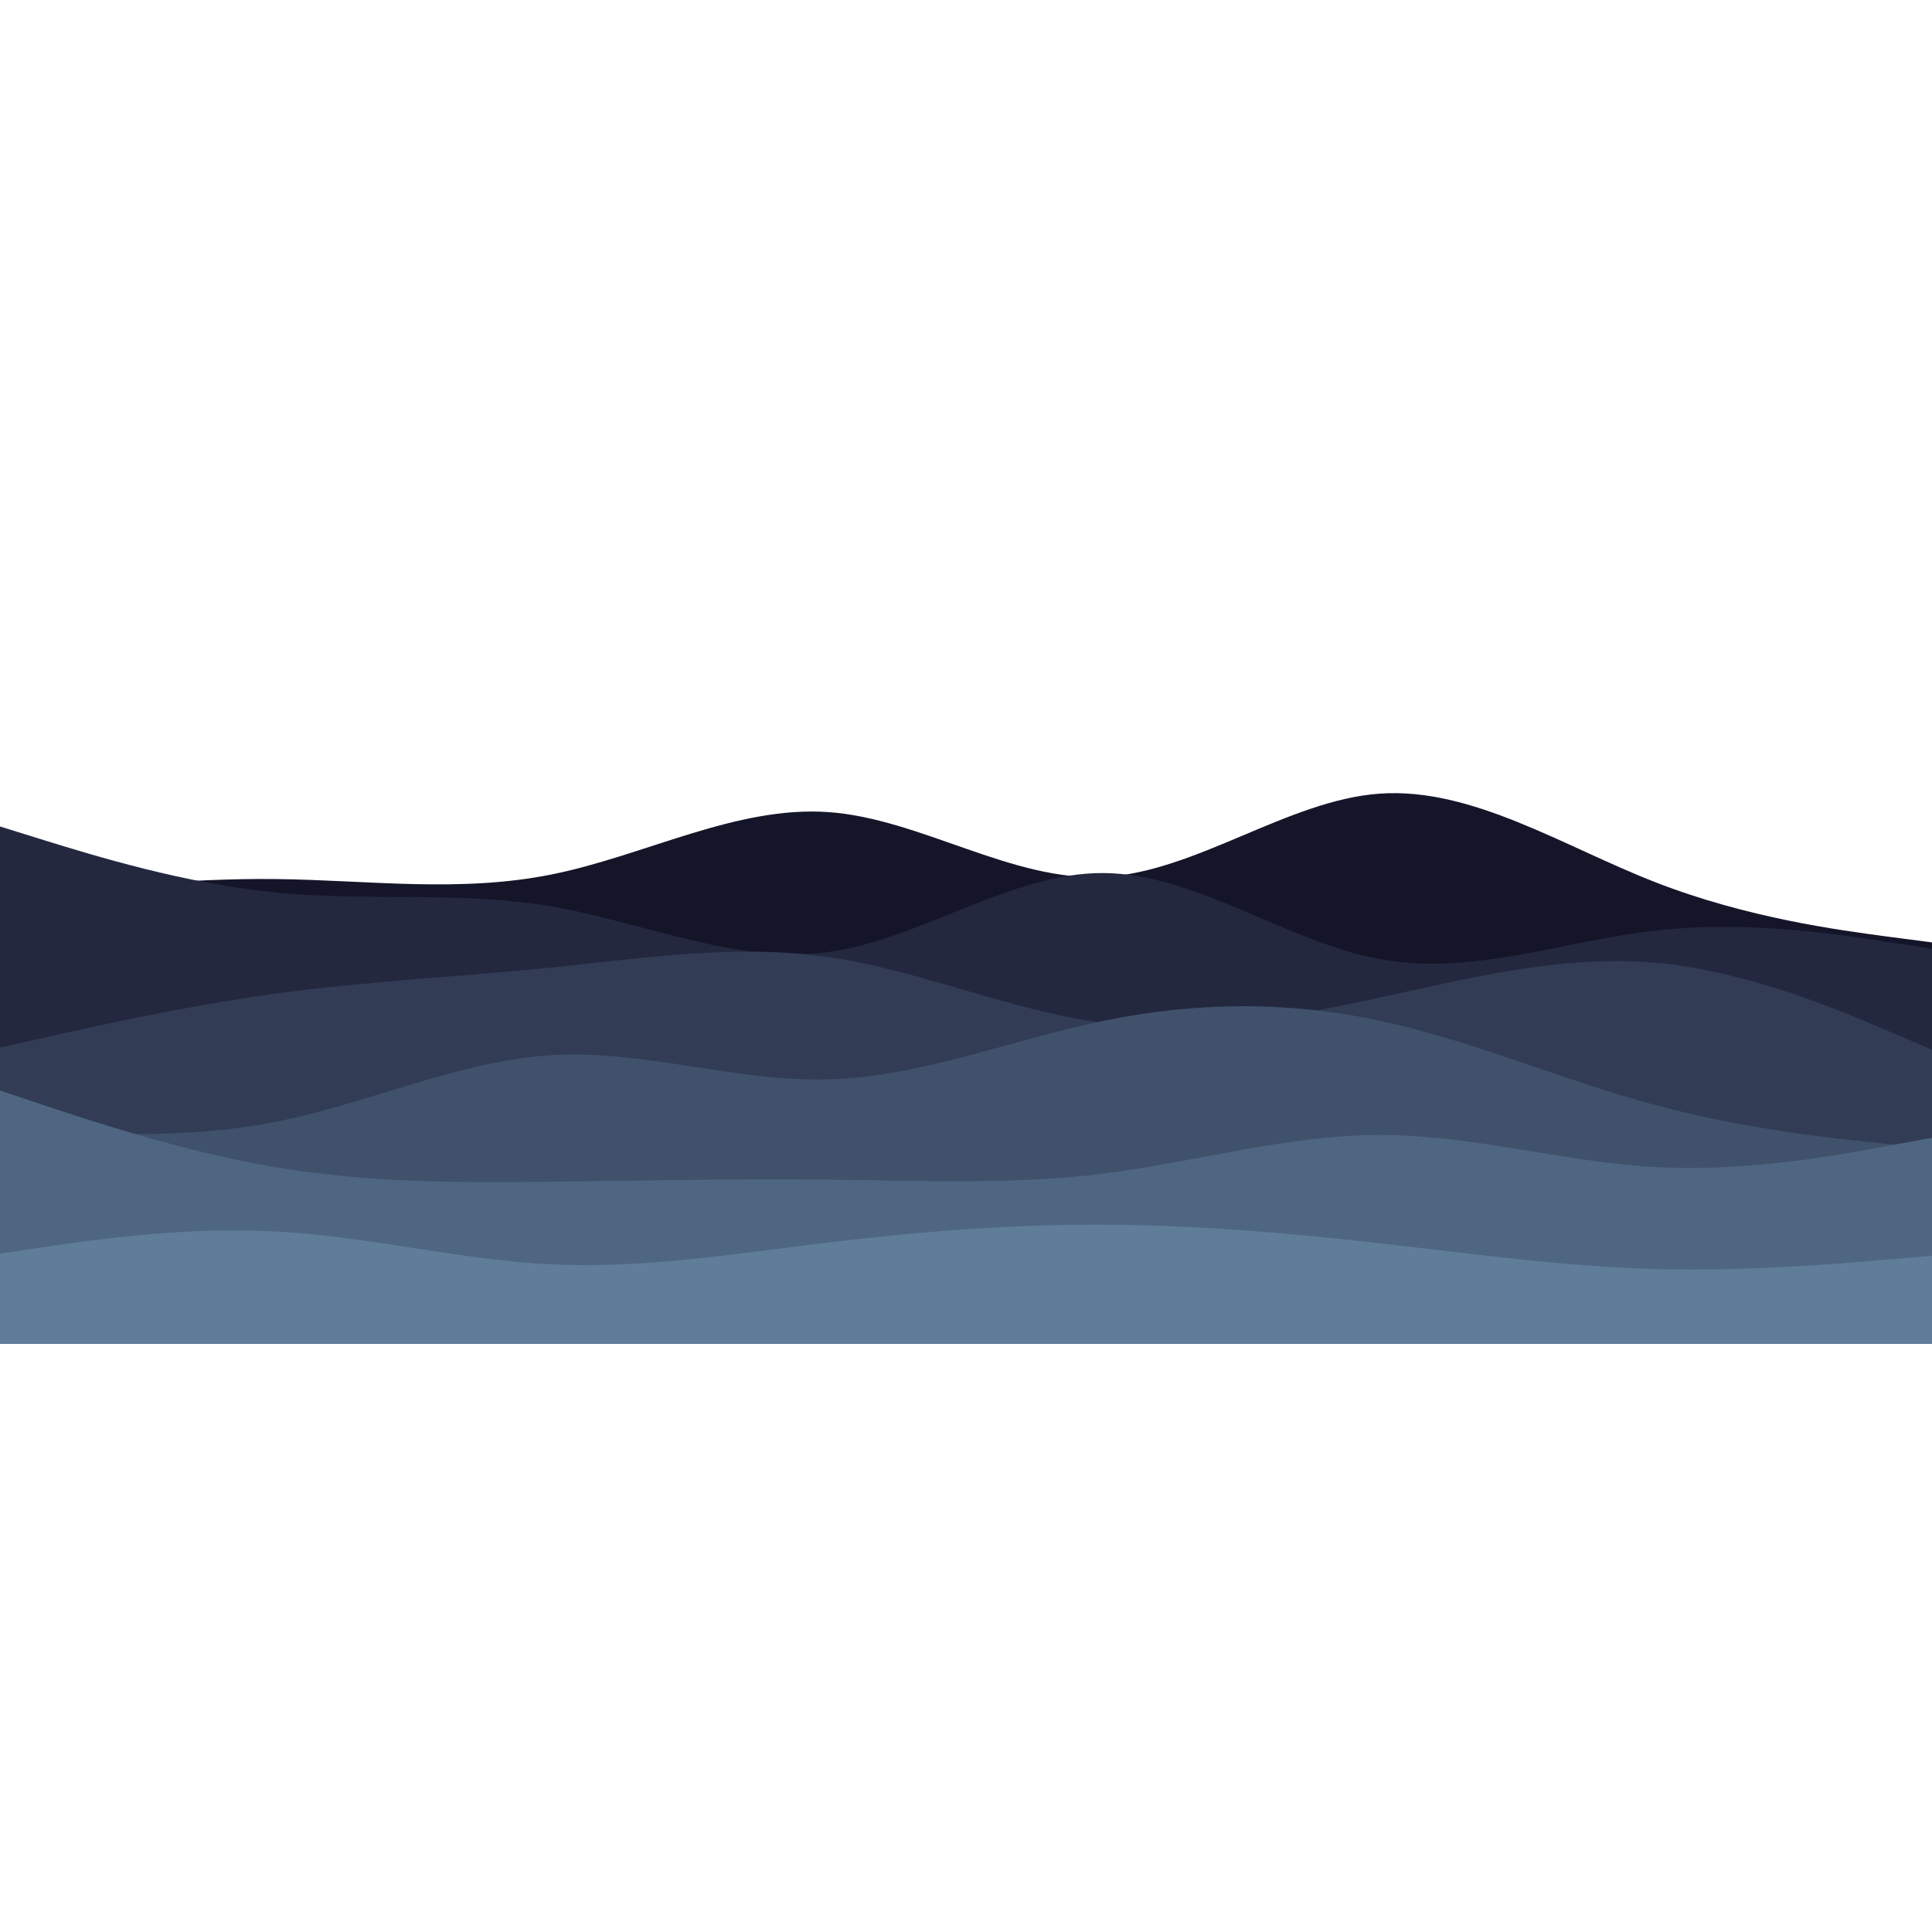 <svg id="visual" viewBox="0 0 900 350" width="100" height="100" xmlns="http://www.w3.org/2000/svg" xmlns:xlink="http://www.w3.org/1999/xlink" version="1.1"><path d="M0 144L21.5 141.5C43 139 86 134 128.8 134.5C171.7 135 214.3 141 257.2 132.3C300 123.7 343 100.3 385.8 103.3C428.7 106.3 471.3 135.7 514.2 133.5C557 131.3 600 97.7 642.8 94.7C685.7 91.7 728.3 119.3 771.2 136C814 152.7 857 158.3 878.5 161.2L900 164L900 351L878.5 351C857 351 814 351 771.2 351C728.3 351 685.7 351 642.8 351C600 351 557 351 514.2 351C471.3 351 428.7 351 385.8 351C343 351 300 351 257.2 351C214.3 351 171.7 351 128.8 351C86 351 43 351 21.5 351L0 351Z" fill="#15152a"></path><path d="M0 110L21.5 116.7C43 123.3 86 136.7 128.8 140.8C171.7 145 214.3 140 257.2 147.3C300 154.7 343 174.3 385.8 168.5C428.7 162.7 471.3 131.3 514.2 131.7C557 132 600 164 642.8 171.8C685.7 179.7 728.3 163.3 771.2 158.5C814 153.7 857 160.3 878.5 163.7L900 167L900 351L878.5 351C857 351 814 351 771.2 351C728.3 351 685.7 351 642.8 351C600 351 557 351 514.2 351C471.3 351 428.7 351 385.8 351C343 351 300 351 257.2 351C214.3 351 171.7 351 128.8 351C86 351 43 351 21.5 351L0 351Z" fill="#23283f"></path><path d="M0 213L21.5 208.2C43 203.3 86 193.7 128.8 187.8C171.7 182 214.3 180 257.2 175.7C300 171.3 343 164.7 385.8 170.8C428.7 177 471.3 196 514.2 201.5C557 207 600 199 642.8 189.7C685.7 180.3 728.3 169.7 771.2 173.5C814 177.3 857 195.7 878.5 204.8L900 214L900 351L878.5 351C857 351 814 351 771.2 351C728.3 351 685.7 351 642.8 351C600 351 557 351 514.2 351C471.3 351 428.7 351 385.8 351C343 351 300 351 257.2 351C214.3 351 171.7 351 128.8 351C86 351 43 351 21.5 351L0 351Z" fill="#323c55"></path><path d="M0 250L21.5 251.5C43 253 86 256 128.8 247.5C171.7 239 214.3 219 257.2 216.5C300 214 343 229 385.8 227.8C428.7 226.7 471.3 209.3 514.2 200.5C557 191.7 600 191.3 642.8 200.5C685.7 209.7 728.3 228.3 771.2 239.8C814 251.3 857 255.7 878.5 257.8L900 260L900 351L878.5 351C857 351 814 351 771.2 351C728.3 351 685.7 351 642.8 351C600 351 557 351 514.2 351C471.3 351 428.7 351 385.8 351C343 351 300 351 257.2 351C214.3 351 171.7 351 128.8 351C86 351 43 351 21.5 351L0 351Z" fill="#40516b"></path><path d="M0 233L21.5 240.2C43 247.3 86 261.7 128.8 268.8C171.7 276 214.3 276 257.2 275.5C300 275 343 274 385.8 274.5C428.7 275 471.3 277 514.2 271.7C557 266.3 600 253.7 642.8 253.7C685.7 253.7 728.3 266.3 771.2 268.7C814 271 857 263 878.5 259L900 255L900 351L878.5 351C857 351 814 351 771.2 351C728.3 351 685.7 351 642.8 351C600 351 557 351 514.2 351C471.3 351 428.7 351 385.8 351C343 351 300 351 257.2 351C214.3 351 171.7 351 128.8 351C86 351 43 351 21.5 351L0 351Z" fill="#4f6682"></path><path d="M0 309L21.5 305.8C43 302.7 86 296.3 128.8 298.7C171.7 301 214.3 312 257.2 314C300 316 343 309 385.8 303.8C428.7 298.7 471.3 295.3 514.2 295.5C557 295.7 600 299.3 642.8 304.2C685.7 309 728.3 315 771.2 316.2C814 317.3 857 313.7 878.5 311.8L900 310L900 351L878.5 351C857 351 814 351 771.2 351C728.3 351 685.7 351 642.8 351C600 351 557 351 514.2 351C471.3 351 428.7 351 385.8 351C343 351 300 351 257.2 351C214.3 351 171.7 351 128.8 351C86 351 43 351 21.5 351L0 351Z" fill="#5f7d99"></path></svg>